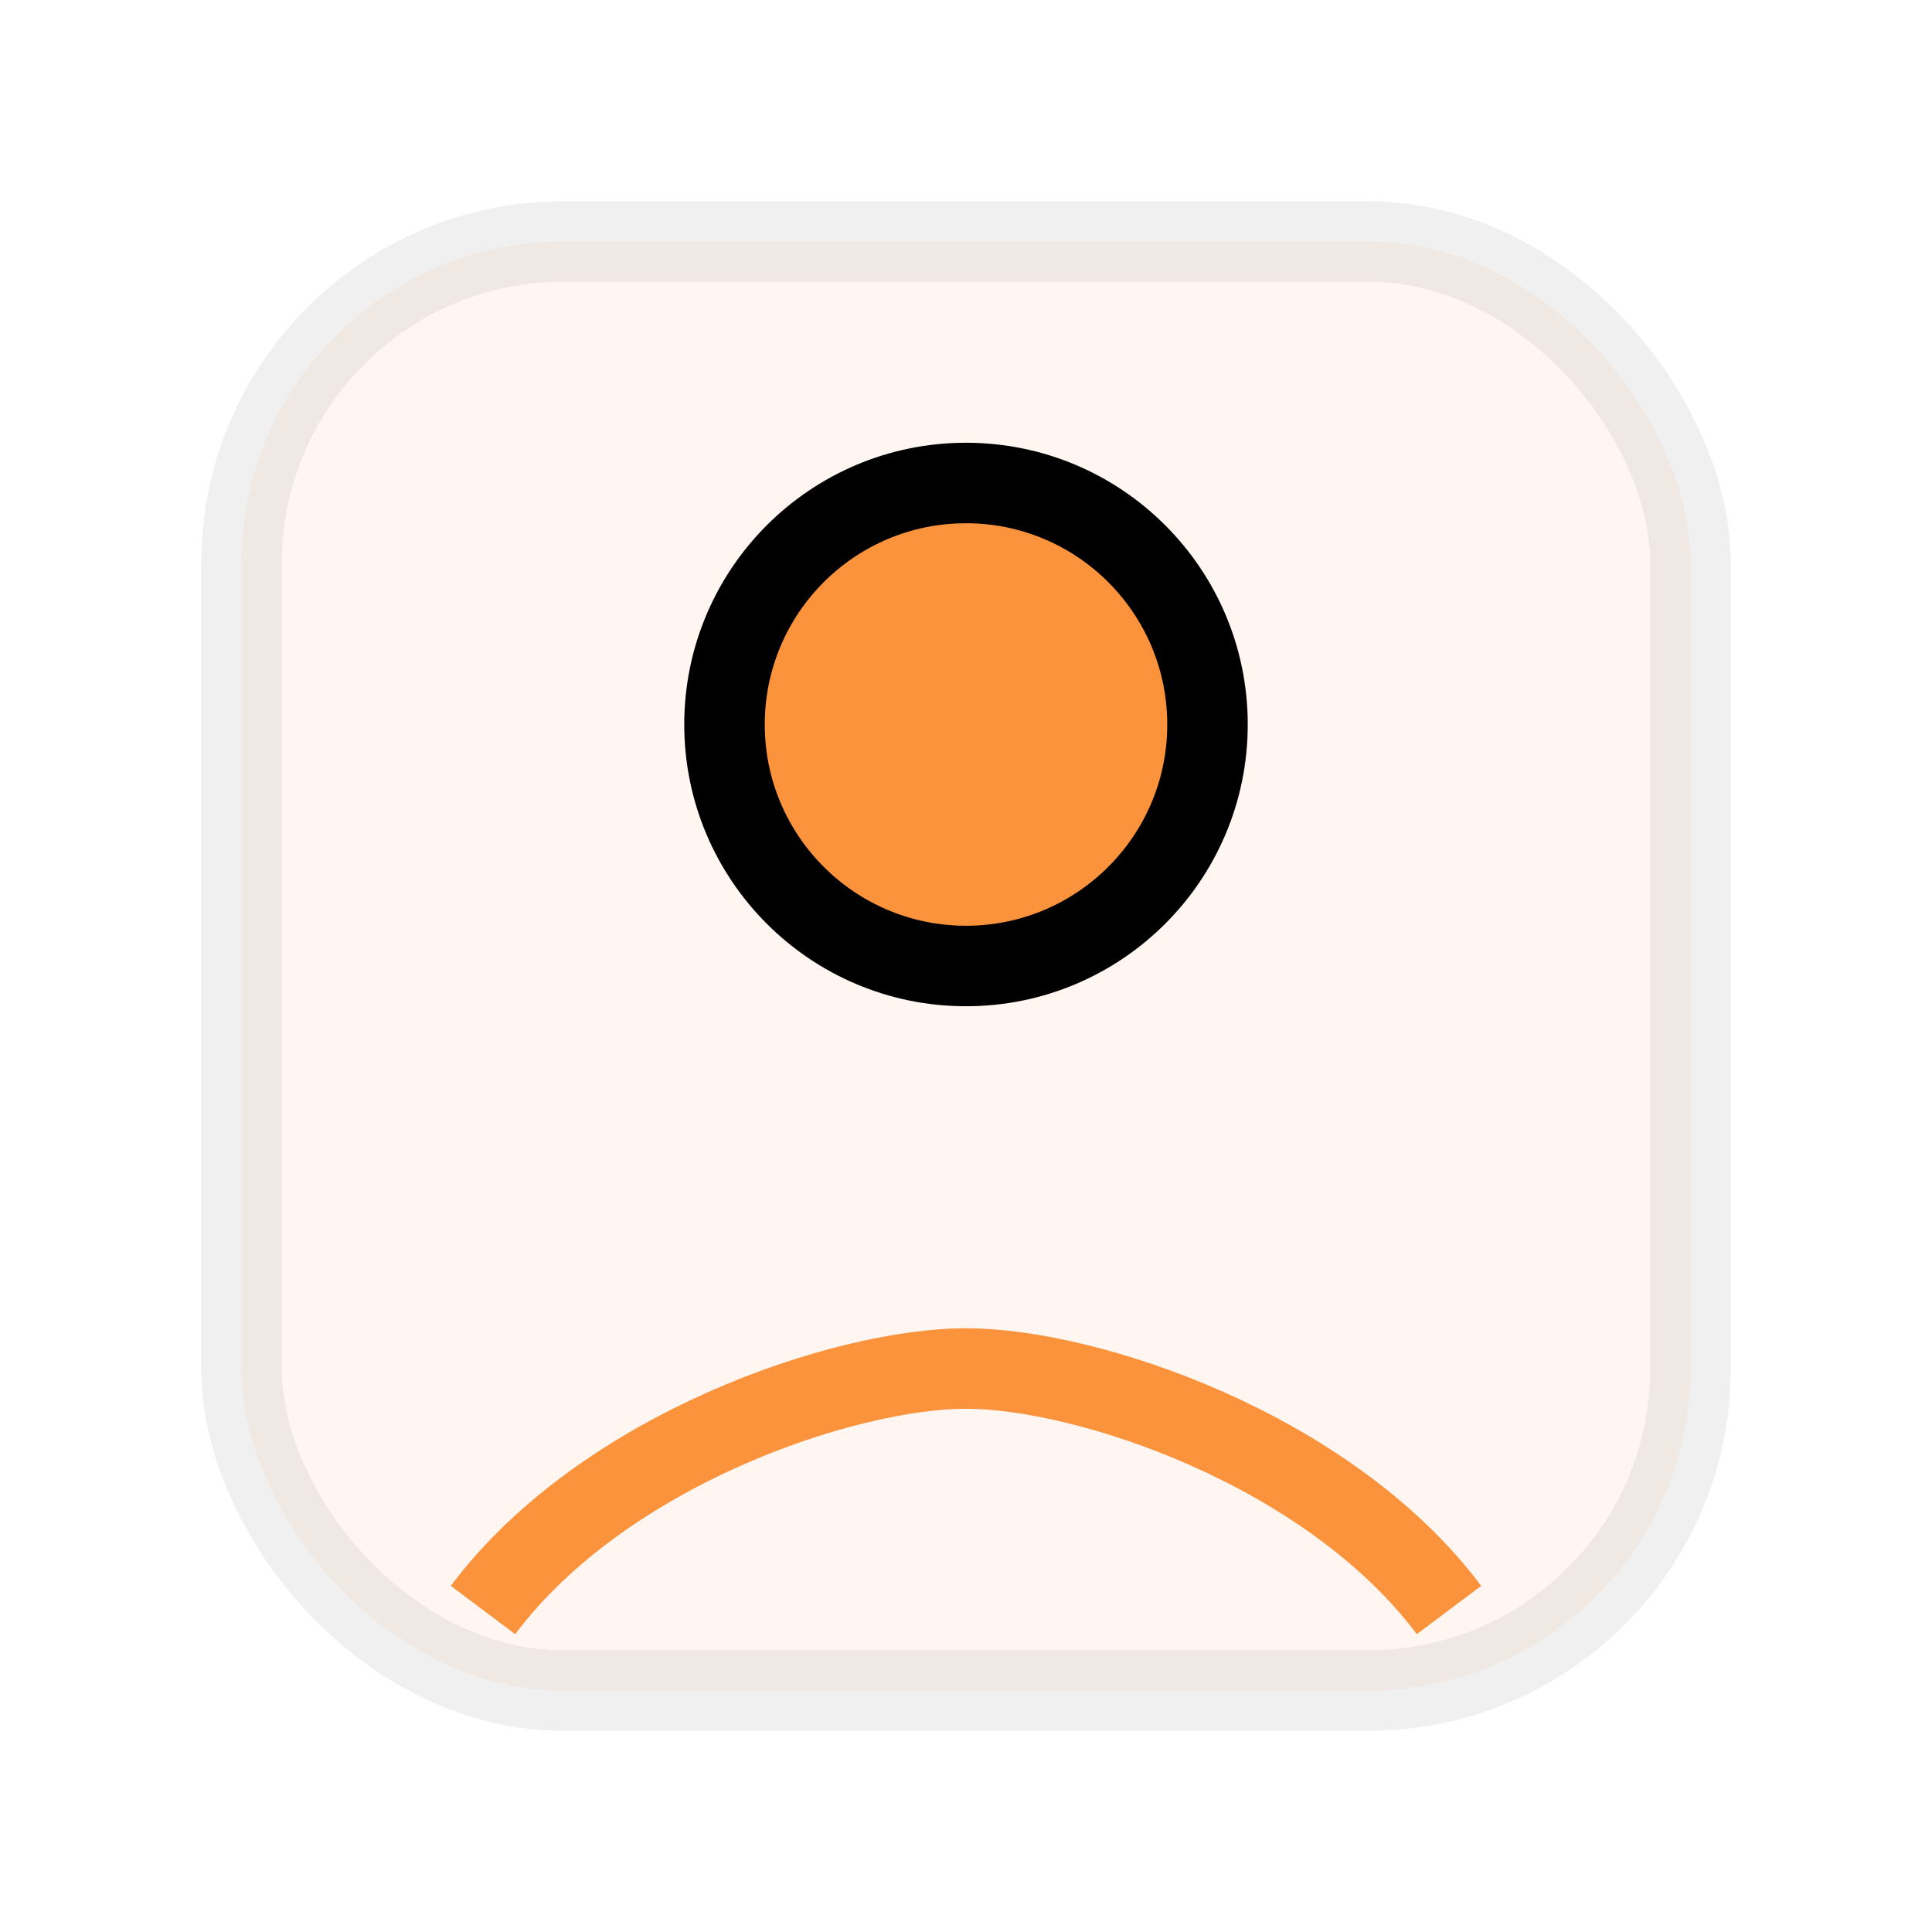 <svg xmlns="http://www.w3.org/2000/svg" width="256" height="256" viewBox="0 0 24 24" fill="none" stroke="currentColor" strokeWidth="1.5" strokeLinecap="round" strokeLinejoin="round">
  <rect x="3" y="3" width="18" height="18" rx="4" ry="4" fill="#f97316" opacity="0.06"/>
  <circle cx="12" cy="9" r="3" fill="#fb923c"/>
  <path d="M6 20c1.5-2 4.5-3 6-3s4.5 1 6 3" stroke="#fb923c" strokeWidth="1.2" fill="none"/>
</svg>
